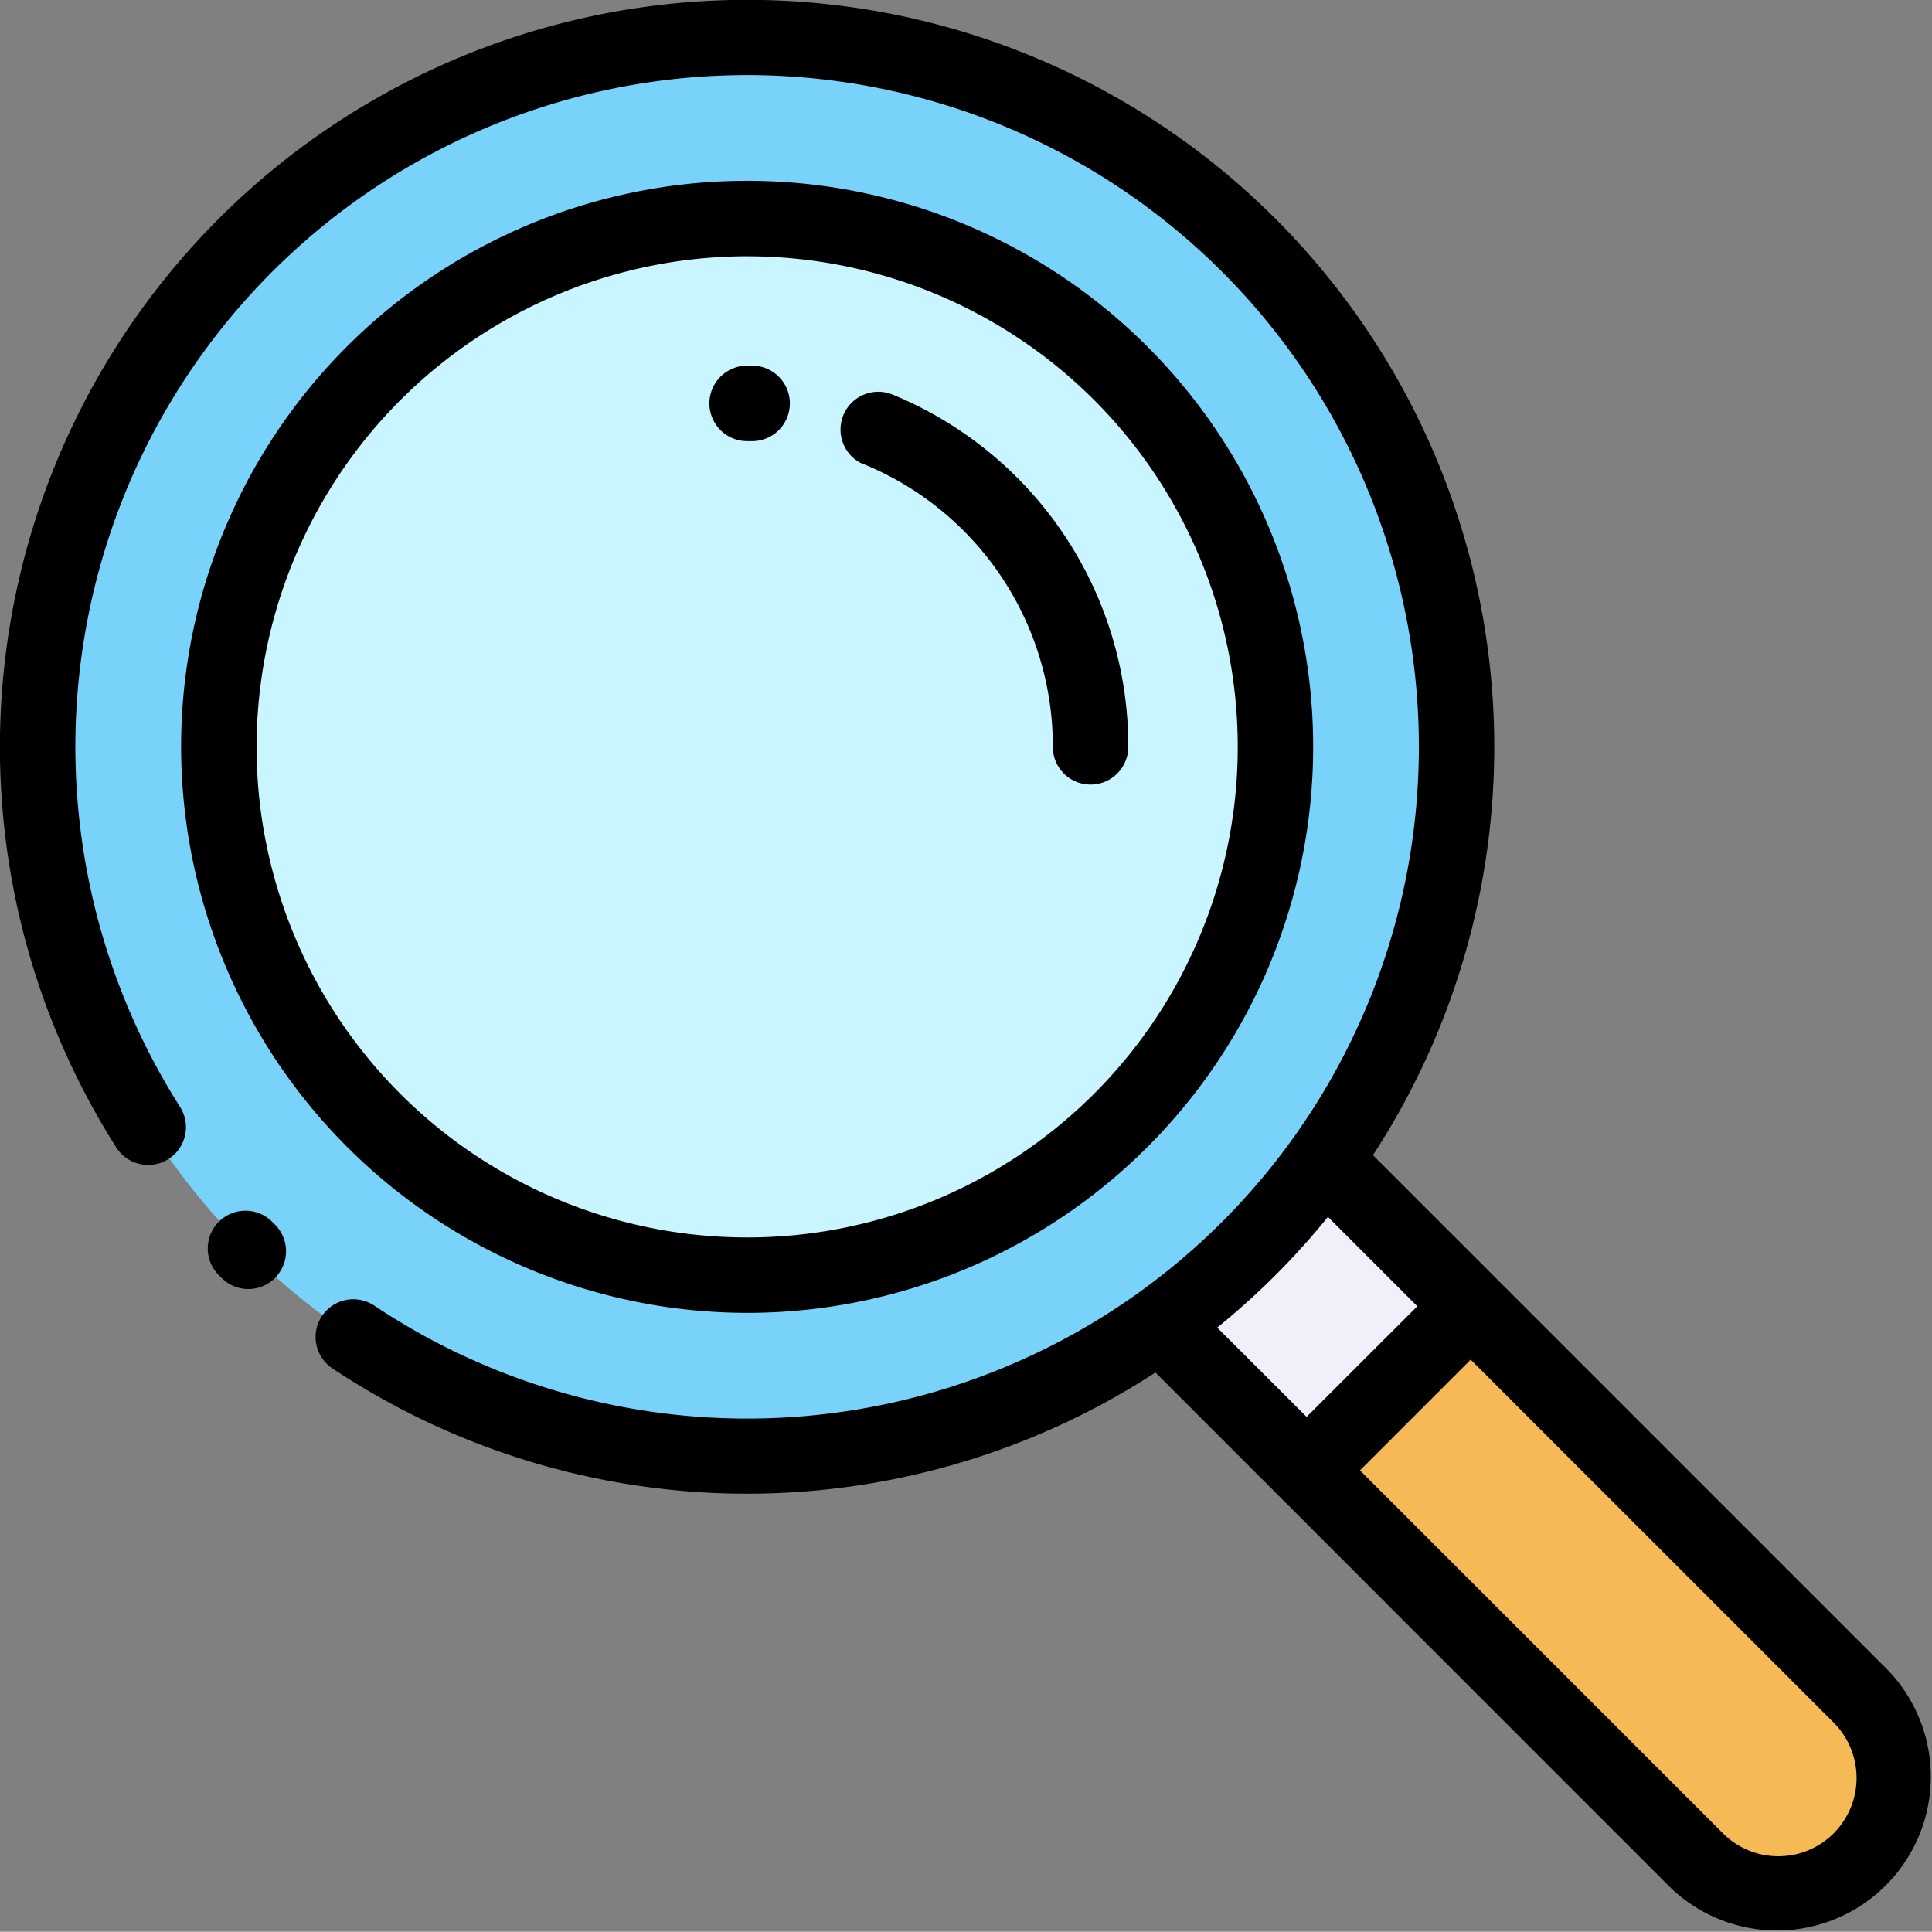 <svg xmlns="http://www.w3.org/2000/svg" width="63.633" height="63.625" viewBox="0 0 63.633 63.625">
  <rect x="0" y="0" width="63.633" height="63.625" fill="#808080" stroke="none"/>
  <g id="search_3_" data-name="search (3)" transform="translate(0 -0.033)">
    <circle id="Ellipse_8" data-name="Ellipse 8" cx="23.367" cy="23.367" r="23.367" transform="translate(1.242 1.264)" fill="#78d2fa"/>
    <circle id="Ellipse_9" data-name="Ellipse 9" cx="17.401" cy="17.401" r="17.401" transform="translate(7.208 7.23)" fill="#c8f5ff"/>
    <path id="Path_1265" data-name="Path 1265" d="M313.784,308.329l17.542,17.542a3.822,3.822,0,1,1-5.4,5.4l-17.542-17.542Z" transform="translate(-270.052 -269.98)" fill="#f5b955"/>
    <rect id="Rectangle_164" data-name="Rectangle 164" width="7.644" height="6.659" transform="translate(38.326 43.753) rotate(-45)" fill="#f0f0fa"/>
    <path id="Path_1266" data-name="Path 1266" d="M66.636,85.229A18.643,18.643,0,1,0,47.992,66.585,18.665,18.665,0,0,0,66.636,85.229Zm0-34.8A16.158,16.158,0,1,1,50.478,66.585,16.176,16.176,0,0,1,66.636,50.428Z" transform="translate(-42.027 -41.955)"/>
    <path id="Path_1267" data-name="Path 1267" d="M57.178,321.259a1.243,1.243,0,0,0-1.758,1.758l.115.115a1.243,1.243,0,0,0,1.747-1.768Z" transform="translate(-48.213 -280.985)"/>
    <path id="Path_1268" data-name="Path 1268" d="M62.152,55.012,45.22,38.079a24.609,24.609,0,1,0-41.39-.253,1.243,1.243,0,1,0,2.1-1.335,22.125,22.125,0,1,1,6.408,6.551,1.243,1.243,0,1,0-1.381,2.067,24.661,24.661,0,0,0,27.1.129l4.1,4.1h0L54.989,62.174a5.065,5.065,0,0,0,7.163-7.162ZM42.01,42.032a24.807,24.807,0,0,0,1.728-1.919l2.945,2.945-.022.02L43.035,46.7,40.09,43.759A24.589,24.589,0,0,0,42.01,42.032ZM60.395,60.416a2.579,2.579,0,0,1-3.647,0L44.793,48.462l3.626-3.626.02-.022L60.395,56.769A2.582,2.582,0,0,1,60.395,60.416Z" transform="translate(0 0)"/>
    <path id="Path_1269" data-name="Path 1269" d="M223.523,106.209a10.041,10.041,0,0,1,6.223,9.308,1.243,1.243,0,1,0,2.486,0,12.52,12.52,0,0,0-7.759-11.6,1.243,1.243,0,1,0-.95,2.3Z" transform="translate(-195.07 -90.886)"/>
    <path id="Path_1270" data-name="Path 1270" d="M189.242,99.43h.156a1.243,1.243,0,0,0,.017-2.486h-.173a1.243,1.243,0,1,0,0,2.486Z" transform="translate(-164.634 -84.867)"/>
  </g>
</svg>
